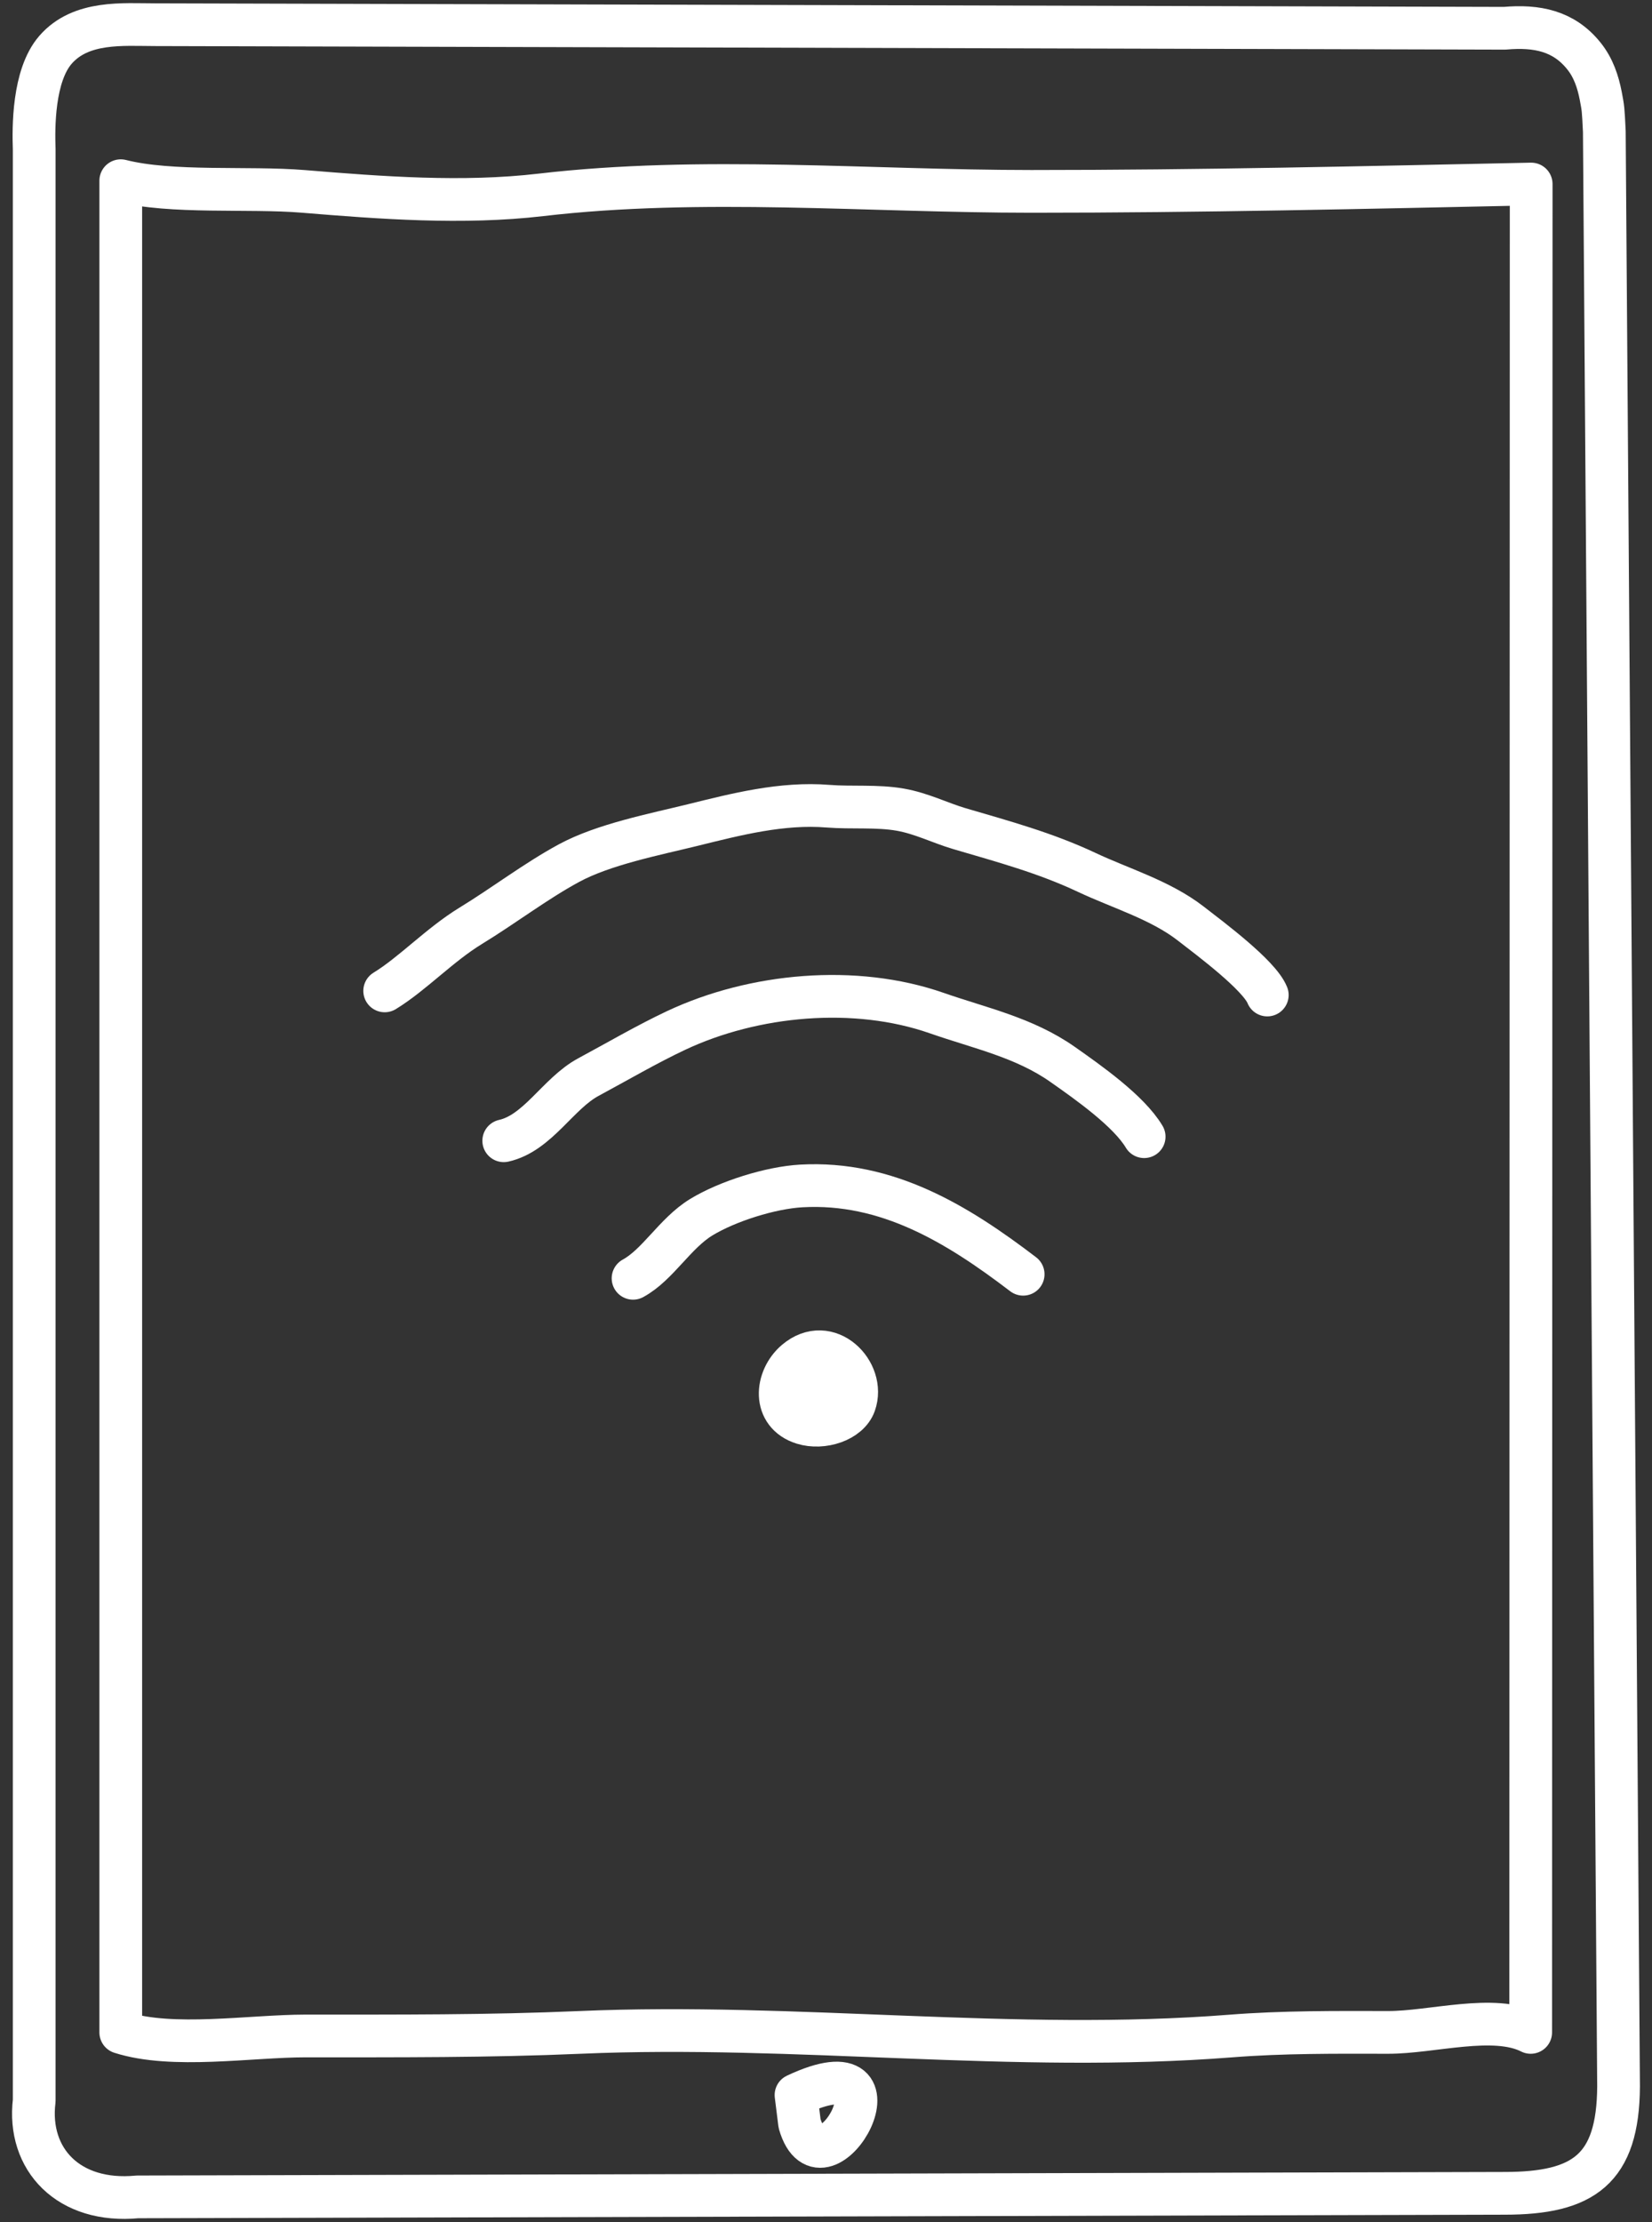 <svg width="58" height="78" viewBox="0 0 58 78" fill="none" xmlns="http://www.w3.org/2000/svg">
<rect x="0" y="0" width="58" height="78" fill="#333333" stroke="none"/>
<g clip-path="url(#clip0_59_395)">
<path d="M27.947 73.541C32.154 71.557 28.897 77.404 28.072 74.541L27.947 73.541Z" stroke="white" stroke-width="1.5" stroke-miterlimit="10" stroke-linecap="round" stroke-linejoin="round"/>
<path d="M52.826 0.992C53.957 0.892 54.902 1.082 55.609 1.965C55.947 2.385 56.105 2.875 56.201 3.367C56.287 3.82 56.287 3.82 56.326 4.617L56.826 73.242C56.808 76.148 55.599 76.992 52.826 76.992L4.826 77.117C2.41 77.349 0.951 75.801 1.201 73.742V5.242C1.174 4.492 1.16 2.658 1.947 1.75C2.843 0.719 4.326 0.867 5.451 0.867L52.826 0.992Z" stroke="white" stroke-width="1.5" stroke-miterlimit="10" stroke-linecap="round" stroke-linejoin="round"/>
<path d="M53.741 71.343C52.448 70.687 50.268 71.347 48.735 71.343C46.887 71.339 45.032 71.327 43.215 71.47C35.602 72.068 27.979 71.015 20.369 71.343C17.172 71.482 13.951 71.468 10.734 71.468C8.783 71.468 6.06 71.925 4.24 71.343V6.343C6.033 6.798 8.713 6.56 10.644 6.718C13.373 6.943 16.248 7.161 18.988 6.841C24.615 6.183 30.515 6.718 36.213 6.718C42.182 6.718 47.895 6.583 53.758 6.46L53.741 71.343Z" stroke="white" stroke-width="1.5" stroke-miterlimit="10" stroke-linecap="round" stroke-linejoin="round"/>
<path d="M13.506 34.783C14.485 34.185 15.43 33.168 16.532 32.495C17.683 31.793 18.805 30.933 19.973 30.3C21.193 29.639 22.974 29.293 24.315 28.963C25.852 28.583 27.454 28.169 29.076 28.3C29.89 28.365 30.792 28.278 31.606 28.421C32.358 28.553 33.008 28.889 33.682 29.087C35.24 29.545 36.7 29.939 38.155 30.624C39.343 31.184 40.743 31.594 41.807 32.42C42.488 32.948 44.215 34.233 44.493 34.928" stroke="white" stroke-width="1.5" stroke-miterlimit="10" stroke-linecap="round" stroke-linejoin="round"/>
<path d="M17.686 40.044C18.888 39.774 19.589 38.384 20.658 37.809C21.663 37.268 22.717 36.652 23.739 36.171C26.47 34.888 30.023 34.56 32.891 35.563C34.406 36.092 35.957 36.416 37.303 37.361C38.222 38.006 39.634 39.002 40.17 39.901" stroke="white" stroke-width="1.5" stroke-miterlimit="10" stroke-linecap="round" stroke-linejoin="round"/>
<path d="M22.226 44.872C23.095 44.401 23.697 43.291 24.62 42.728C25.543 42.166 27.055 41.69 28.135 41.63C31.144 41.463 33.604 42.961 35.922 44.73" stroke="white" stroke-width="1.5" stroke-miterlimit="10" stroke-linecap="round" stroke-linejoin="round"/>
<path d="M28.194 49.96C28.873 50.171 29.793 49.879 30.006 49.28C30.402 48.166 29.074 46.814 27.937 47.782C27.221 48.393 27.117 49.626 28.194 49.96Z" fill="white" stroke="white" stroke-width="1.5" stroke-miterlimit="10"/>
</g>
<defs>
<clipPath id="clip0_59_395">
<rect width="58" height="78" fill="white"/>
</clipPath>
</defs>
</svg>
